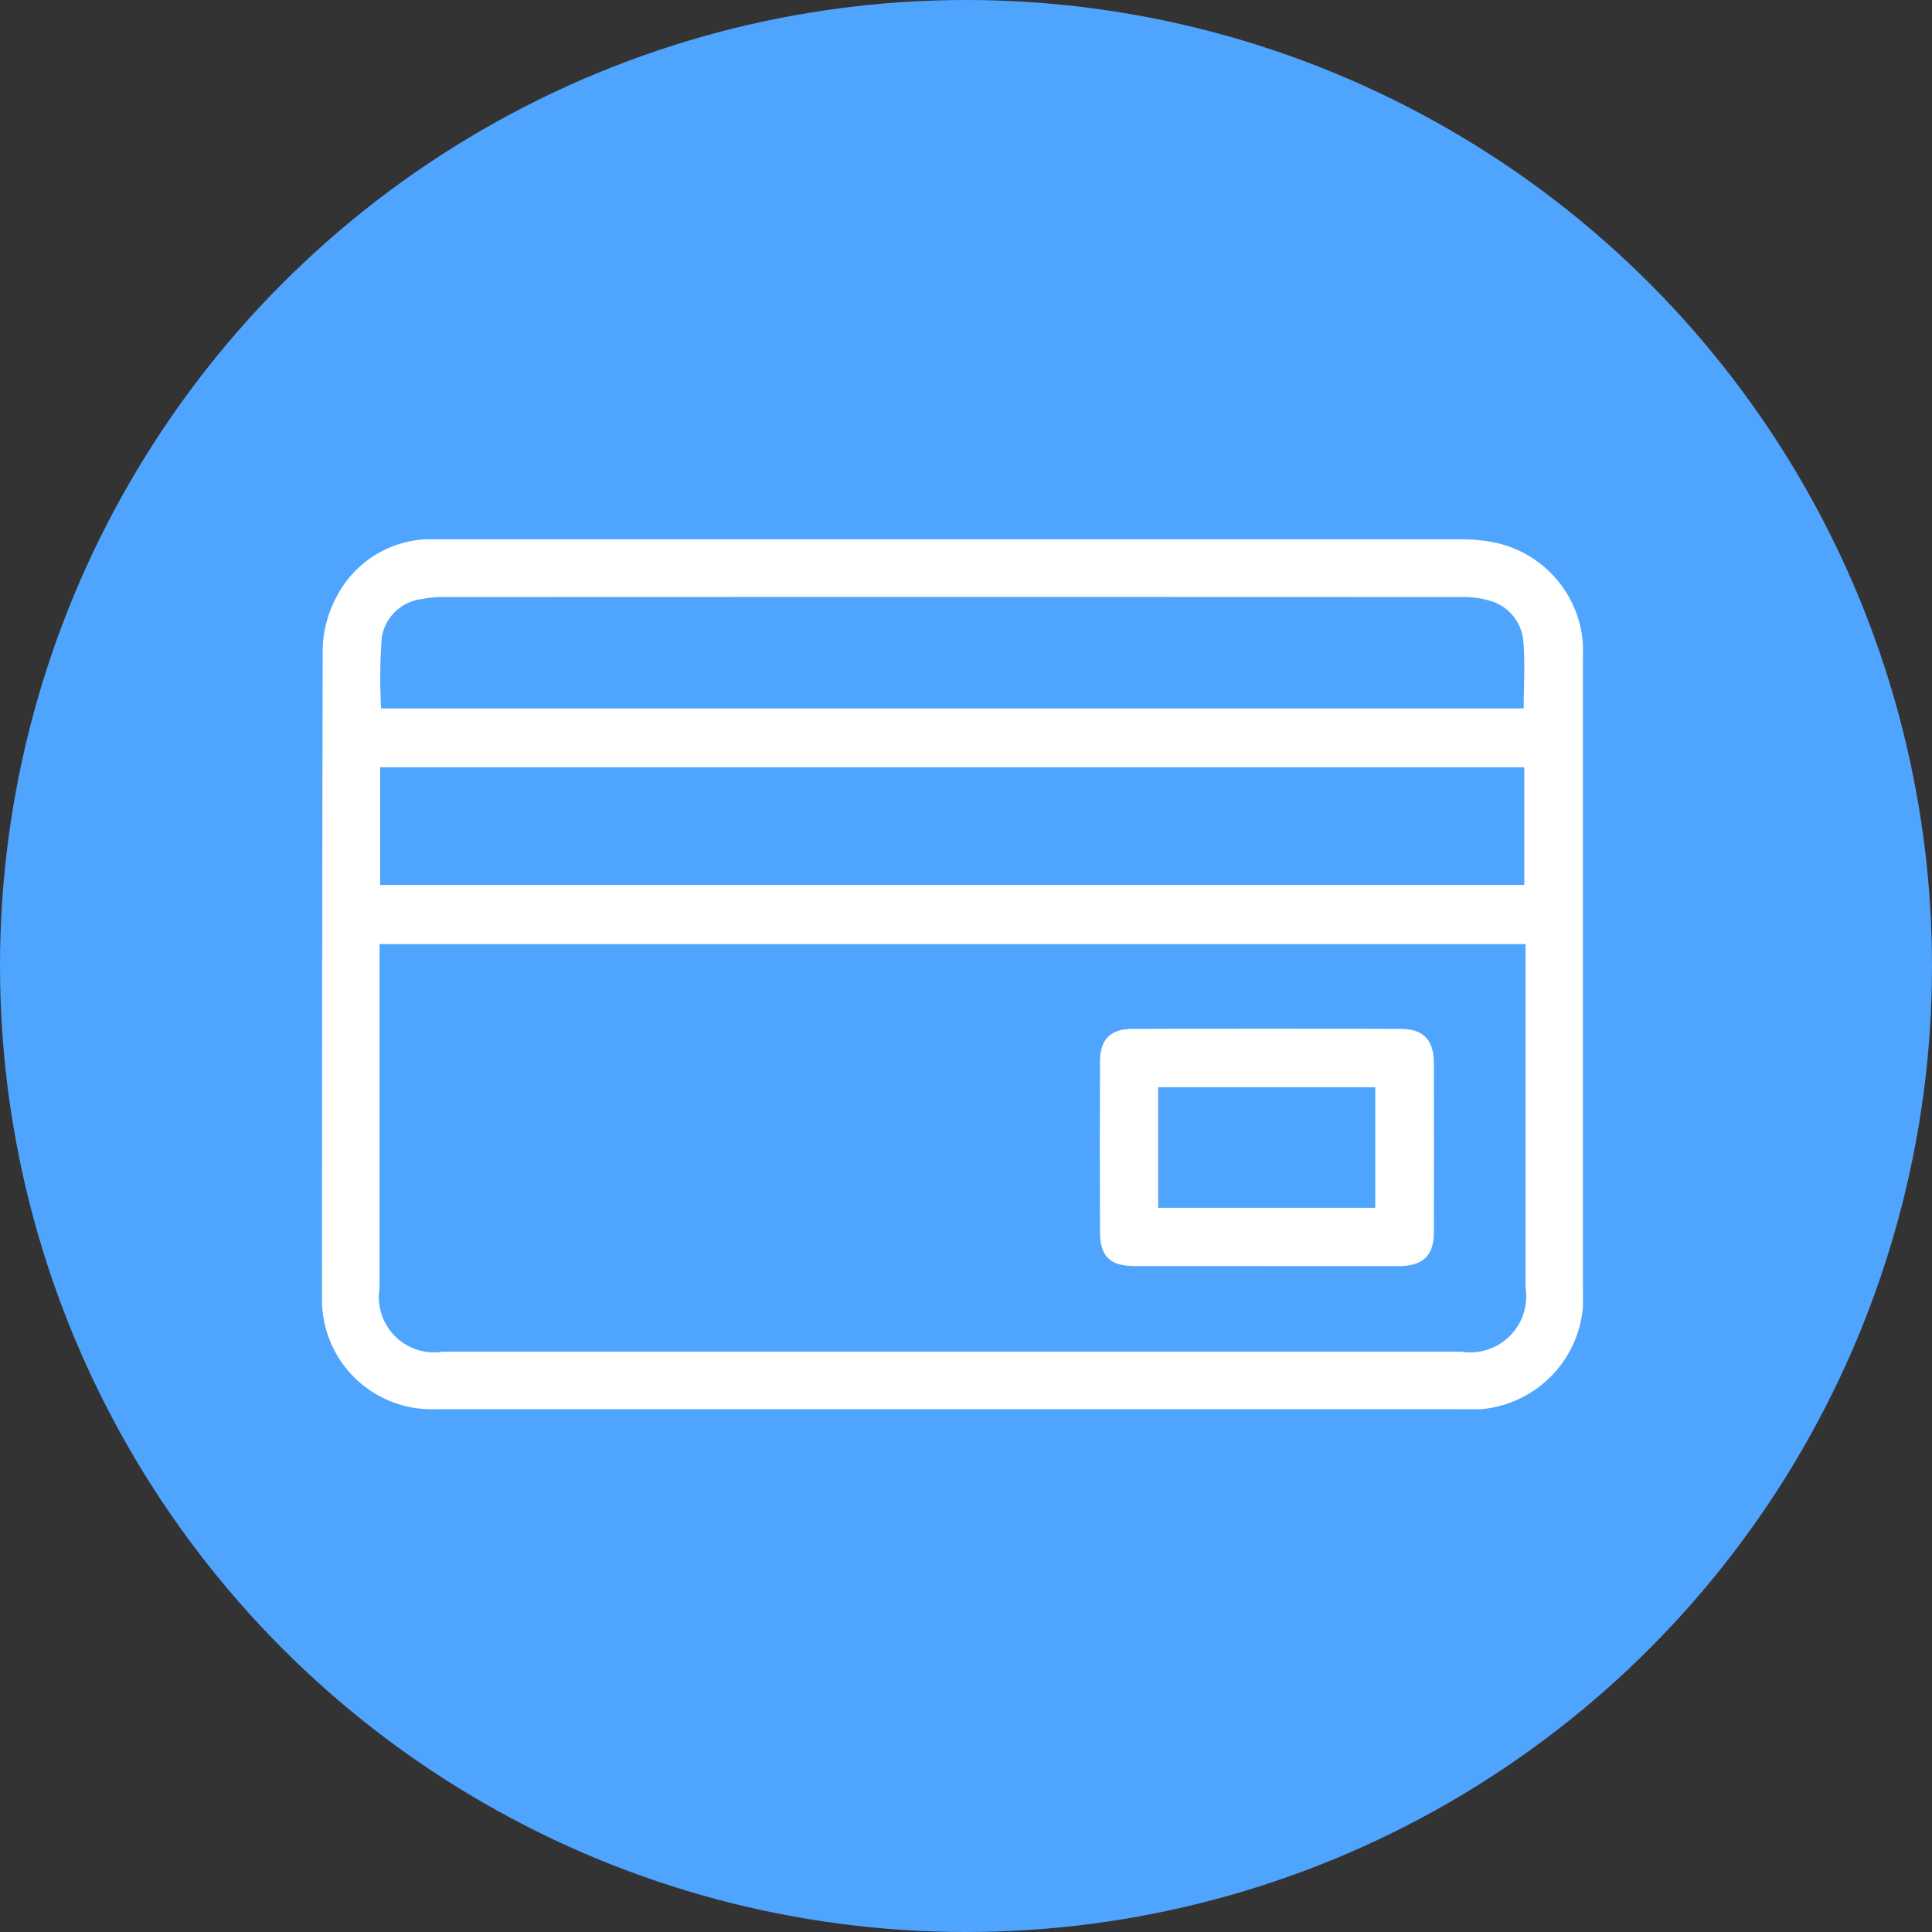 <svg xmlns="http://www.w3.org/2000/svg" width="42" height="42" viewBox="0 0 42 42">
    <rect x="0" y="0" width="42" height="42" fill="#333333" stroke="none"/>
    <defs>
        <clipPath id="clip-path">
            <path id="Rectangle_1994" d="M0 0H27.412V18.911H0z" class="cls-1"/>
        </clipPath>
        <style>
            .cls-1{fill:#fff}
        </style>
    </defs>
    <g id="Group_379" transform="translate(-38 -117)">
        <circle id="Ellipse_87" cx="21" cy="21" r="21" fill="#4fa5fe" transform="translate(38 117)"/>
        <g id="Group_376" transform="translate(45 128.724)">
            <g id="Group_375" clip-path="url(#clip-path)">
                <path id="Path_782" d="M27.411 14.217v2.051a2.435 2.435 0 0 1-2.643 2.642H2.471A2.381 2.381 0 0 1 0 16.478Q0 9.424.015 2.37a2.525 2.525 0 0 1 .291-1.1A2.31 2.31 0 0 1 2.476 0c.57-.011 1.14 0 1.717 0h20.562a3.443 3.443 0 0 1 .864.1 2.42 2.42 0 0 1 1.792 2.507V14.217zM1.251 8.8v7.485a1.2 1.2 0 0 0 1.377 1.375h22.136a1.218 1.218 0 0 0 1.4-1.391V8.8zm.013-1.287h24.873V4.955H1.264zm24.86-3.837c0-.518.036-1.007-.011-1.488a1 1 0 0 0-.76-.862 1.937 1.937 0 0 0-.585-.071q-11.067-.005-22.134 0a2.271 2.271 0 0 0-.464.044 1 1 0 0 0-.87.831 11.818 11.818 0 0 0-.015 1.546z" class="cls-1"/>
                <path id="Path_783" d="M73.946 49.388h-2.872c-.546 0-.757-.209-.759-.753q-.005-1.84 0-3.682c0-.484.219-.72.7-.721q2.919-.01 5.838 0c.494 0 .72.242.721.74q.005 1.841 0 3.682c0 .506-.237.734-.755.735h-2.872m-2.367-1.268h4.72V45.5h-4.72z" class="cls-1" transform="translate(-53.403 -33.589)"/>
            </g>
        </g>
    </g>
</svg>
